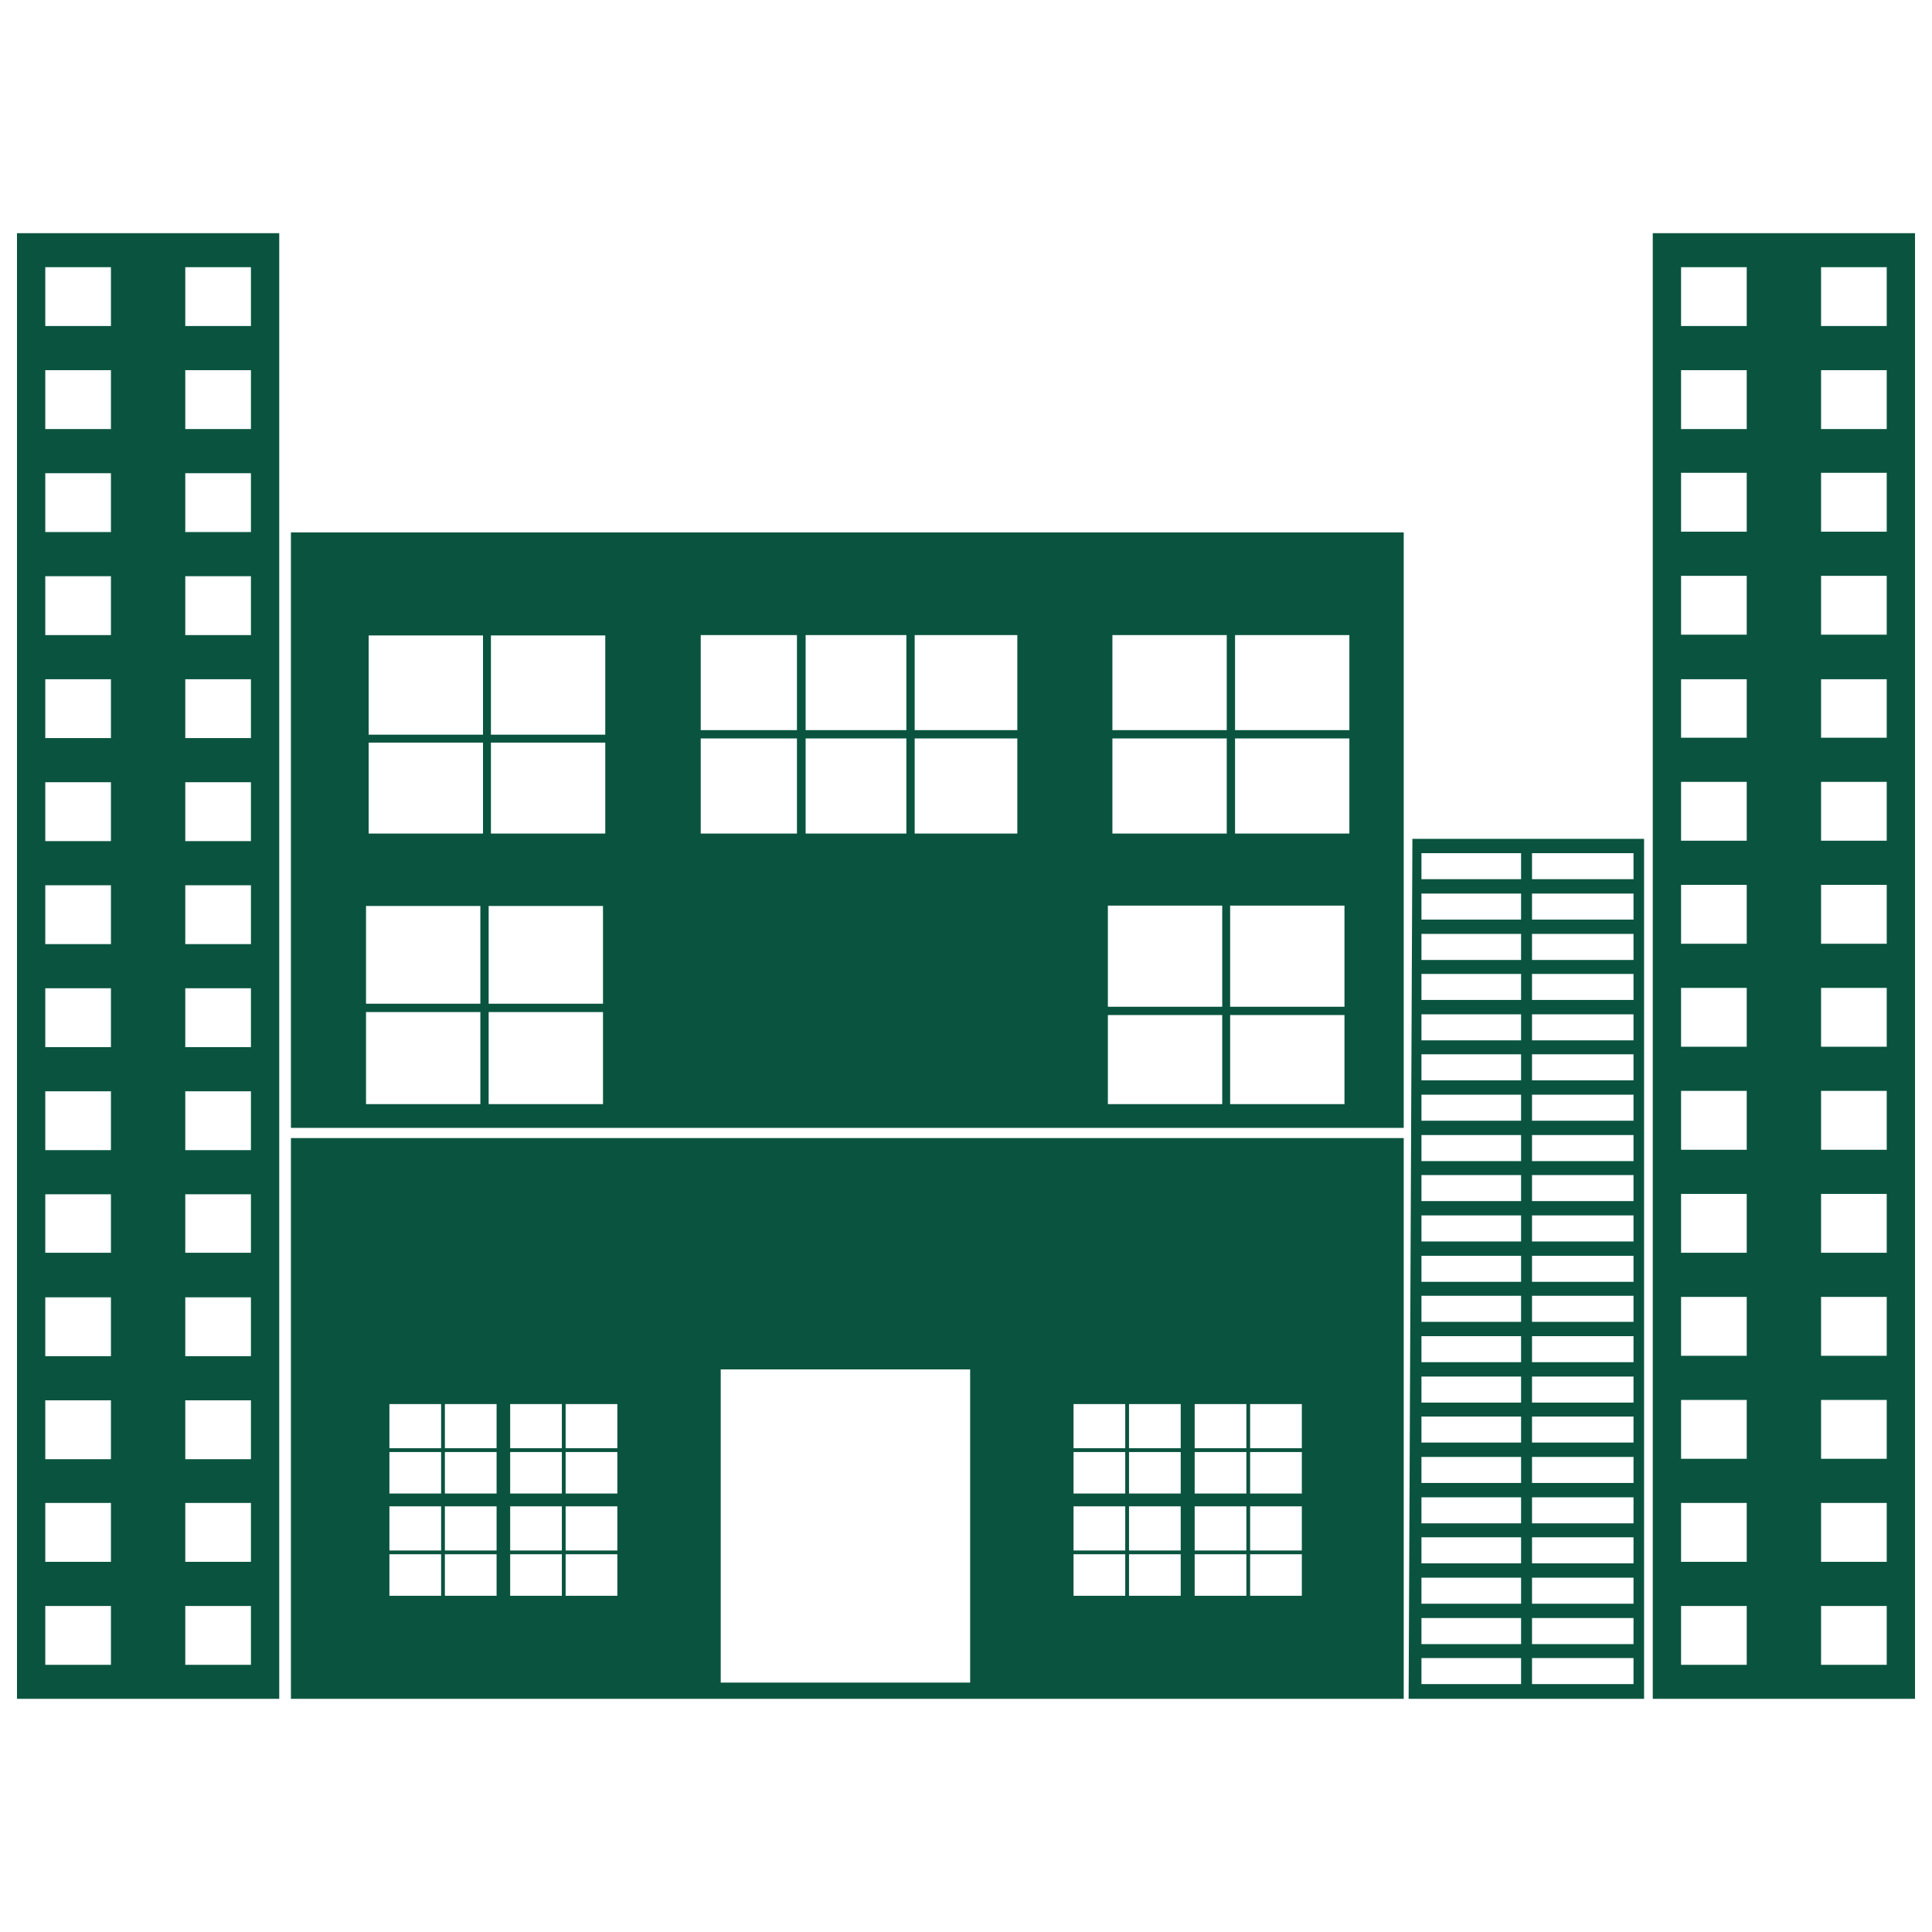 <svg viewBox="0 0 512 512" xml:space="preserve" xmlns="http://www.w3.org/2000/svg" enable-background="new 0 0 512 512"><path d="M4.5 450.2H74V61.8H4.5v388.4zM49.1 70.8h17.4v15.6H49.1V70.8zm0 27.3h17.4v15.6H49.1V98.1zm0 27.3h17.4V141H49.1v-15.6zm0 27.3h17.4v15.6H49.1v-15.6zm0 27.3h17.4v15.6H49.1V180zm0 27.3h17.4v15.6H49.1v-15.6zm0 27.3h17.4v15.6H49.1v-15.6zm0 27.3h17.4v15.6H49.1v-15.6zm0 27.3h17.4v15.6H49.1v-15.6zm0 27.3h17.4V332H49.1v-15.5zm0 27.3h17.4v15.6H49.1v-15.6zm0 27.3h17.4v15.6H49.1v-15.6zm0 27.2h17.4v15.6H49.1v-15.6zm0 27.3h17.4v15.6H49.1v-15.6zM12 70.8h17.4v15.6H12V70.8zm0 27.3h17.4v15.6H12V98.1zm0 27.3h17.4V141H12v-15.6zm0 27.3h17.4v15.6H12v-15.6zm0 27.3h17.4v15.6H12V180zm0 27.3h17.4v15.6H12v-15.6zm0 27.3h17.4v15.6H12v-15.6zm0 27.3h17.4v15.6H12v-15.6zm0 27.3h17.4v15.6H12v-15.6zm0 27.3h17.4V332H12v-15.5zm0 27.3h17.4v15.6H12v-15.6zm0 27.3h17.4v15.6H12v-15.6zm0 27.2h17.4v15.6H12v-15.6zm0 27.3h17.4v15.6H12v-15.6zM438 61.8v388.4h69.5V61.8H438zm24.9 379.4h-17.4v-15.6h17.4v15.6zm0-27.3h-17.4v-15.6h17.4v15.6zm0-27.3h-17.4V371h17.4v15.6zm0-27.3h-17.4v-15.6h17.4v15.6zm0-27.3h-17.4v-15.6h17.4V332zm0-27.3h-17.4v-15.6h17.4v15.6zm0-27.3h-17.4v-15.6h17.4v15.6zm0-27.3h-17.4v-15.6h17.4v15.6zm0-27.3h-17.4v-15.6h17.4v15.6zm0-27.3h-17.4V180h17.4v15.5zm0-27.3h-17.4v-15.6h17.4v15.6zm0-27.3h-17.4v-15.6h17.4v15.6zm0-27.2h-17.4V98.1h17.4v15.6zm0-27.3h-17.4V70.8h17.4v15.6zM500 441.2h-17.4v-15.6H500v15.6zm0-27.3h-17.4v-15.6H500v15.6zm0-27.3h-17.4V371H500v15.6zm0-27.3h-17.4v-15.6H500v15.6zm0-27.3h-17.4v-15.6H500V332zm0-27.3h-17.4v-15.6H500v15.6zm0-27.3h-17.4v-15.6H500v15.6zm0-27.3h-17.4v-15.6H500v15.6zm0-27.3h-17.4v-15.6H500v15.6zm0-27.3h-17.4V180H500v15.5zm0-27.3h-17.4v-15.6H500v15.6zm0-27.3h-17.4v-15.6H500v15.6zm0-27.2h-17.4V98.1H500v15.6zm0-27.3h-17.4V70.8H500v15.6zM373.3 450.2h62.4V222.3h-61.4l-1 227.9zM406 226.1h26.9v6.9H406v-6.9zm0 10.7h26.9v6.9H406v-6.9zm0 10.7h26.9v6.9H406v-6.9zm0 10.6h26.9v6.9H406v-6.9zm0 10.7h26.9v6.9H406v-6.9zm0 10.6h26.9v6.9H406v-6.9zm0 10.7h26.9v6.9H406v-6.9zm0 10.7h26.9v6.9H406v-6.9zm0 10.6h26.9v6.9H406v-6.9zm0 10.7h26.9v6.9H406v-6.9zm0 10.7h26.9v6.9H406v-6.9zm0 10.6h26.9v6.9H406v-6.9zm0 10.7h26.9v6.9H406v-6.9zm0 10.7h26.9v6.9H406v-6.9zm0 10.6h26.9v6.9H406v-6.9zm0 10.7h26.9v6.9H406v-6.9zm0 10.7h26.9v6.9H406v-6.9zm0 10.6h26.9v6.9H406v-6.9zm0 10.7h26.9v6.9H406v-6.9zm0 10.7h26.9v6.9H406v-6.9zm0 10.6h26.9v6.9H406v-6.9zm-29.3-213.3h26.4v6.9h-26.4v-6.9zm0 10.7h26.4v6.9h-26.4v-6.9zm0 10.7h26.4v6.9h-26.4v-6.9zm0 10.6h26.4v6.9h-26.4v-6.9zm0 10.7h26.4v6.9h-26.4v-6.9zm0 10.6h26.4v6.9h-26.4v-6.9zm0 10.7h26.4v6.9h-26.4v-6.9zm0 10.7h26.4v6.9h-26.4v-6.9zm0 10.6h26.4v6.9h-26.4v-6.9zm0 10.7h26.4v6.9h-26.4v-6.9zm0 10.7h26.4v6.9h-26.4v-6.9zm0 10.6h26.4v6.9h-26.4v-6.9zm0 10.7h26.4v6.9h-26.4v-6.9zm0 10.7h26.4v6.9h-26.4v-6.9zm0 10.6h26.4v6.9h-26.4v-6.9zm0 10.7h26.4v6.9h-26.4v-6.9zm0 10.7h26.4v6.9h-26.4v-6.9zm0 10.6h26.4v6.9h-26.4v-6.9zm0 10.7h26.4v6.9h-26.4v-6.9zm0 10.7h26.4v6.9h-26.4v-6.9zm0 10.6h26.4v6.9h-26.4v-6.9zM77.1 450.2H372V301.6H77.1v148.6zm254.2-78.1H345v11.7h-13.7v-11.7zm0 12.7H345v11h-13.7v-11zm0 14.4H345v11.7h-13.7v-11.7zm0 12.7H345v11h-13.7v-11zm-14.7-39.8h13.7v11.7h-13.7v-11.7zm0 12.7h13.7v11h-13.7v-11zm0 14.4h13.7v11.7h-13.7v-11.7zm0 12.7h13.7v11h-13.7v-11zm-17.4-39.8h13.7v11.7h-13.7v-11.7zm0 12.7h13.7v11h-13.7v-11zm0 14.4h13.7v11.7h-13.7v-11.7zm0 12.7h13.7v11h-13.7v-11zm-14.7-39.8h13.7v11.7h-13.7v-11.7zm0 12.7h13.7v11h-13.7v-11zm0 14.4h13.7v11.7h-13.7v-11.7zm0 12.7h13.7v11h-13.7v-11zm-93.5-49h66.1v83H191v-83zm-41.1 9.2h13.7v11.7h-13.7v-11.7zm0 12.7h13.7v11h-13.7v-11zm0 14.4h13.7v11.7h-13.7v-11.7zm0 12.7h13.7v11h-13.7v-11zm-14.7-39.8h13.7v11.7h-13.7v-11.7zm0 12.7h13.7v11h-13.7v-11zm0 14.4h13.7v11.7h-13.7v-11.7zm0 12.7h13.7v11h-13.7v-11zm-17.3-39.8h13.7v11.7h-13.7v-11.7zm0 12.7h13.7v11h-13.7v-11zm0 14.4h13.7v11.7h-13.7v-11.7zm0 12.7h13.7v11h-13.7v-11zm-14.7-39.8h13.7v11.7h-13.7v-11.7zm0 12.7h13.7v11h-13.7v-11zm0 14.4h13.7v11.7h-13.7v-11.7zm0 12.7h13.7v11h-13.7v-11zM77.1 141.1v157.8H372V141.1H77.1zm50.2 151.5H97v-24.4h30.3v24.4zm0-26.6H97v-25.9h30.3V266zm.7-45.1H97.7v-24.1H128v24.1zm0-26.2H97.7v-26.3H128v26.3zm31.8 97.9h-30.3v-24.4h30.3v24.4zm0-26.6h-30.3v-25.9h30.3V266zm.6-45.1h-30.3v-24.1h30.3v24.1zm0-26.2h-30.3v-26.3h30.3v26.3zm50.8 26.2h-25.5v-25.2h25.5v25.2zm0-27.4h-25.5v-25.2h25.5v25.2zm29 27.4h-26.7v-25.2h26.7v25.2zm0-27.4h-26.7v-25.2h26.7v25.2zm29.4 27.4h-27.2v-25.2h27.2v25.2zm0-27.4h-27.2v-25.2h27.2v25.2zm54.3 99.1h-30.3V269h30.3v23.6zm0-25.8h-30.3V240h30.3v26.8zm1.2-45.9h-30.3v-25.2h30.3v25.2zm0-27.4h-30.3v-25.2h30.3v25.2zm31.2 99.1H326V269h30.3v23.6zm0-25.8H326V240h30.3v26.8zm1.3-45.9h-30.3v-25.2h30.3v25.2zm0-27.4h-30.3v-25.2h30.3v25.2z" fill="#0a543f" class="fill-000000"></path></svg>